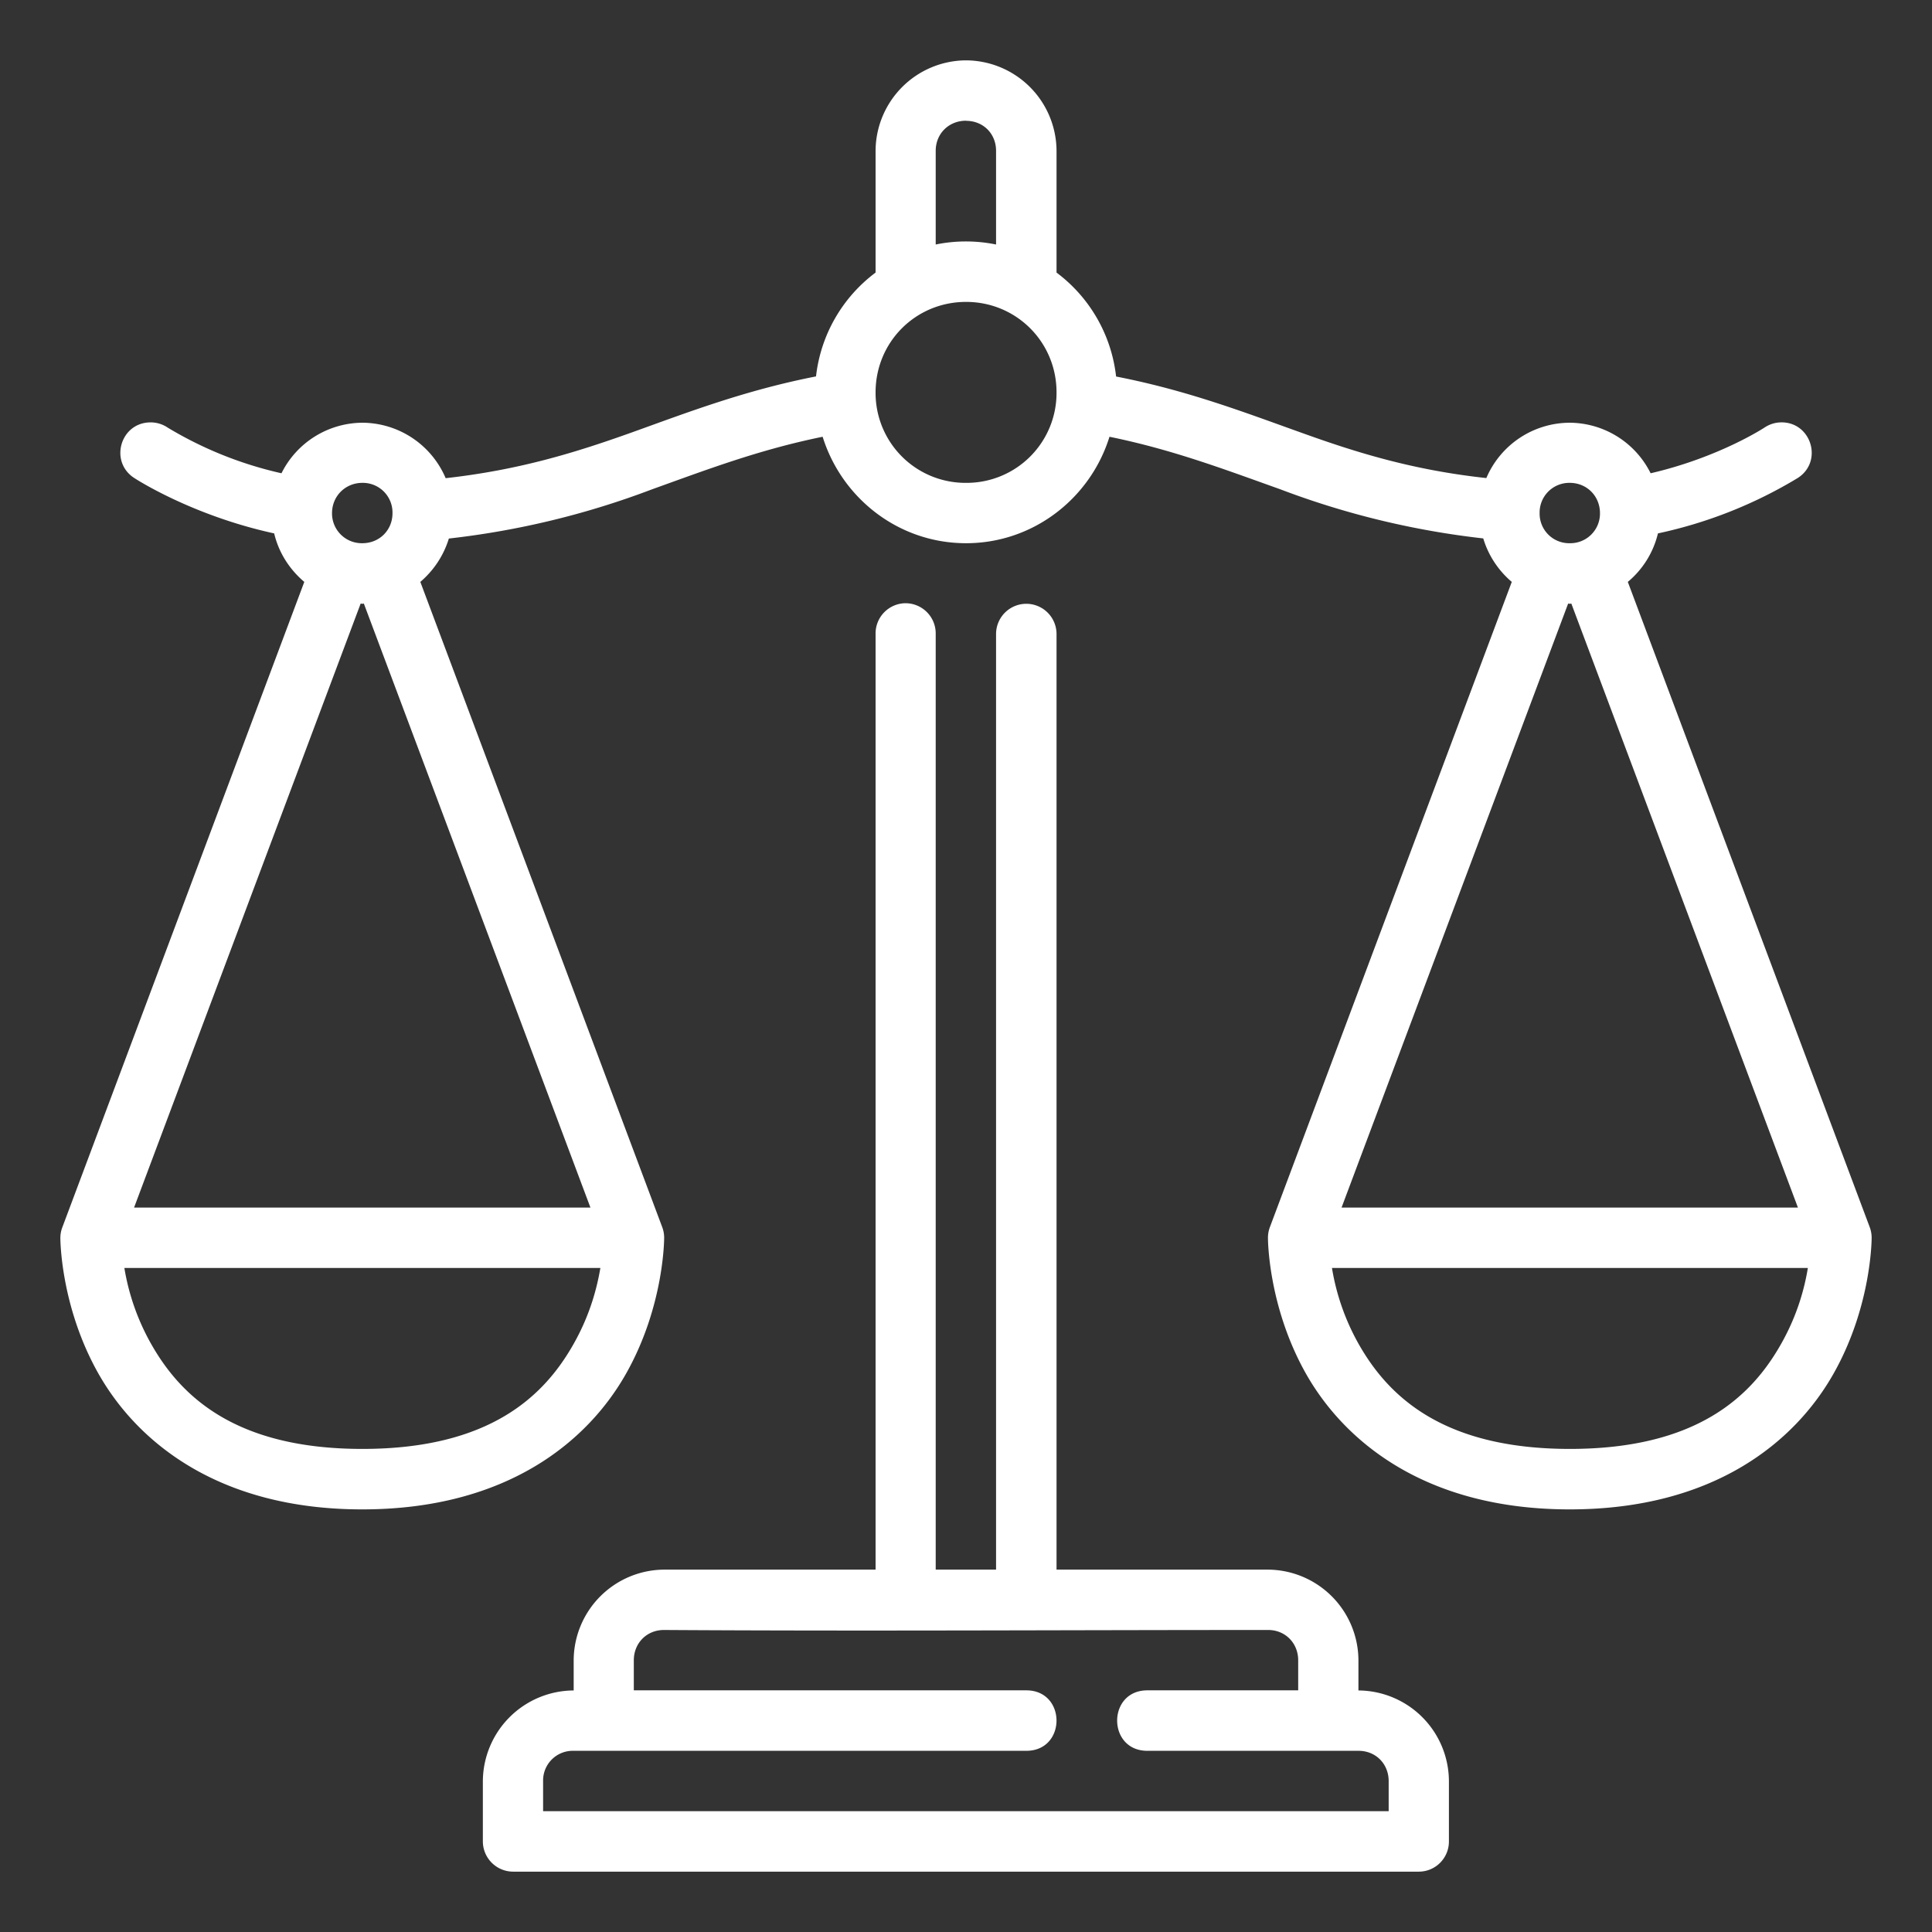 <svg xmlns="http://www.w3.org/2000/svg" viewBox="0 0 16.933 16.933"><rect x="0" y="0" width="16.933" height="16.933" fill="#333333" stroke="none"/><path d="M8.467 280.596a.797.797 0 0 0-.793.793v1.067a1.32 1.32 0 0 0-.522.91c-.627.123-1.127.316-1.617.492-.49.175-.983.328-1.629.4a.797.797 0 0 0-.73-.486.797.797 0 0 0-.709.443 3.36 3.36 0 0 1-.997-.4.265.265 0 0 0-.15-.046c-.264 0-.365.343-.144.487 0 0 .496.327 1.227.486.04.169.135.316.264.425l-2.12 5.655a.264.264 0 0 0-.018.093s-.003.593.332 1.188c.335.594 1.045 1.193 2.314 1.193 1.269 0 1.98-.599 2.314-1.193.335-.595.332-1.188.332-1.188a.264.264 0 0 0-.017-.093l-2.12-5.655c.117-.1.204-.23.25-.38a7.304 7.304 0 0 0 1.78-.431c.487-.175.941-.348 1.496-.461.168.538.665.933 1.257.933.591 0 1.09-.395 1.257-.933.554.113 1.008.286 1.496.46a7.302 7.302 0 0 0 1.78.431c.045.15.133.282.25.381l-2.12 5.655a.264.264 0 0 0-.017.093s-.003.593.331 1.188c.335.594 1.045 1.193 2.314 1.193 1.27 0 1.98-.599 2.314-1.193.335-.595.332-1.188.332-1.188a.264.264 0 0 0-.017-.093l-2.12-5.655a.794.794 0 0 0 .264-.425 3.968 3.968 0 0 0 1.226-.486c.226-.146.116-.496-.152-.487a.268.268 0 0 0-.141.046s-.397.261-.997.4a.797.797 0 0 0-.71-.443.797.797 0 0 0-.73.485c-.646-.07-1.14-.224-1.628-.4-.49-.175-.99-.368-1.617-.49a1.32 1.32 0 0 0-.522-.911v-1.067a.797.797 0 0 0-.793-.793zm0 .53c.15 0 .263.112.263.263v.821a1.316 1.316 0 0 0-.529 0v-.821c0-.151.115-.264.266-.264zm0 1.587c.441 0 .793.352.793.793a.788.788 0 0 1-.793.793.788.788 0 0 1-.793-.793c0-.441.351-.793.793-.793zm-5.291 1.586a.26.26 0 0 1 .264.266c0 .149-.115.263-.264.263a.261.261 0 0 1-.266-.263c0-.15.117-.266.266-.266zm10.582 0c.15 0 .265.116.265.266a.26.26 0 0 1-.265.263.259.259 0 0 1-.264-.263.26.26 0 0 1 .264-.266zm-5.825 1.055a.265.265 0 0 0-.259.27v8.2H5.82a.798.798 0 0 0-.792.795v.264a.8.8 0 0 0-.796.795v.527c0 .147.119.266.266.266h7.937c.147 0 .265-.12.264-.266v-.527a.798.798 0 0 0-.793-.795v-.264a.798.798 0 0 0-.792-.795H9.26v-8.2a.265.265 0 1 0-.53 0v8.2h-.529v-8.2a.265.265 0 0 0-.268-.27zm-4.772.003.015.002.013-.002 1.986 5.294h-4Zm10.583 0 .014.002.014-.002 1.986 5.294h-4zM1.09 291.18h4.172c-.029.17-.088.406-.233.663-.26.463-.74.923-1.853.923-1.112 0-1.592-.46-1.853-.923a2.021 2.021 0 0 1-.233-.663zm10.584 0h4.171c-.028.17-.088.406-.233.663-.26.463-.74.923-1.853.923-1.112 0-1.592-.46-1.853-.923a2.02 2.02 0 0 1-.232-.663zm-5.853 3.173c1.783.011 3.505 0 5.294 0 .15 0 .263.115.263.266v.263h-1.322c-.353 0-.353.53 0 .53h1.851c.151 0 .264.114.264.266v.263H4.76v-.263a.26.26 0 0 1 .267-.266h3.968c.353 0 .353-.53 0-.53h-3.44v-.263c0-.151.113-.266.264-.266z" font-family="sans-serif" font-weight="400" transform="translate(0 -280.067)" style="line-height:normal;font-variant-ligatures:normal;font-variant-position:normal;font-variant-caps:normal;font-variant-numeric:normal;font-variant-alternates:normal;font-feature-settings:normal;text-indent:0;text-align:start;text-decoration-line:none;text-decoration-style:solid;text-decoration-color:#000;text-transform:none;text-orientation:mixed;shape-padding:0;isolation:auto;mix-blend-mode:normal" fill="#fff" class="color000000 svgShape"></path></svg>